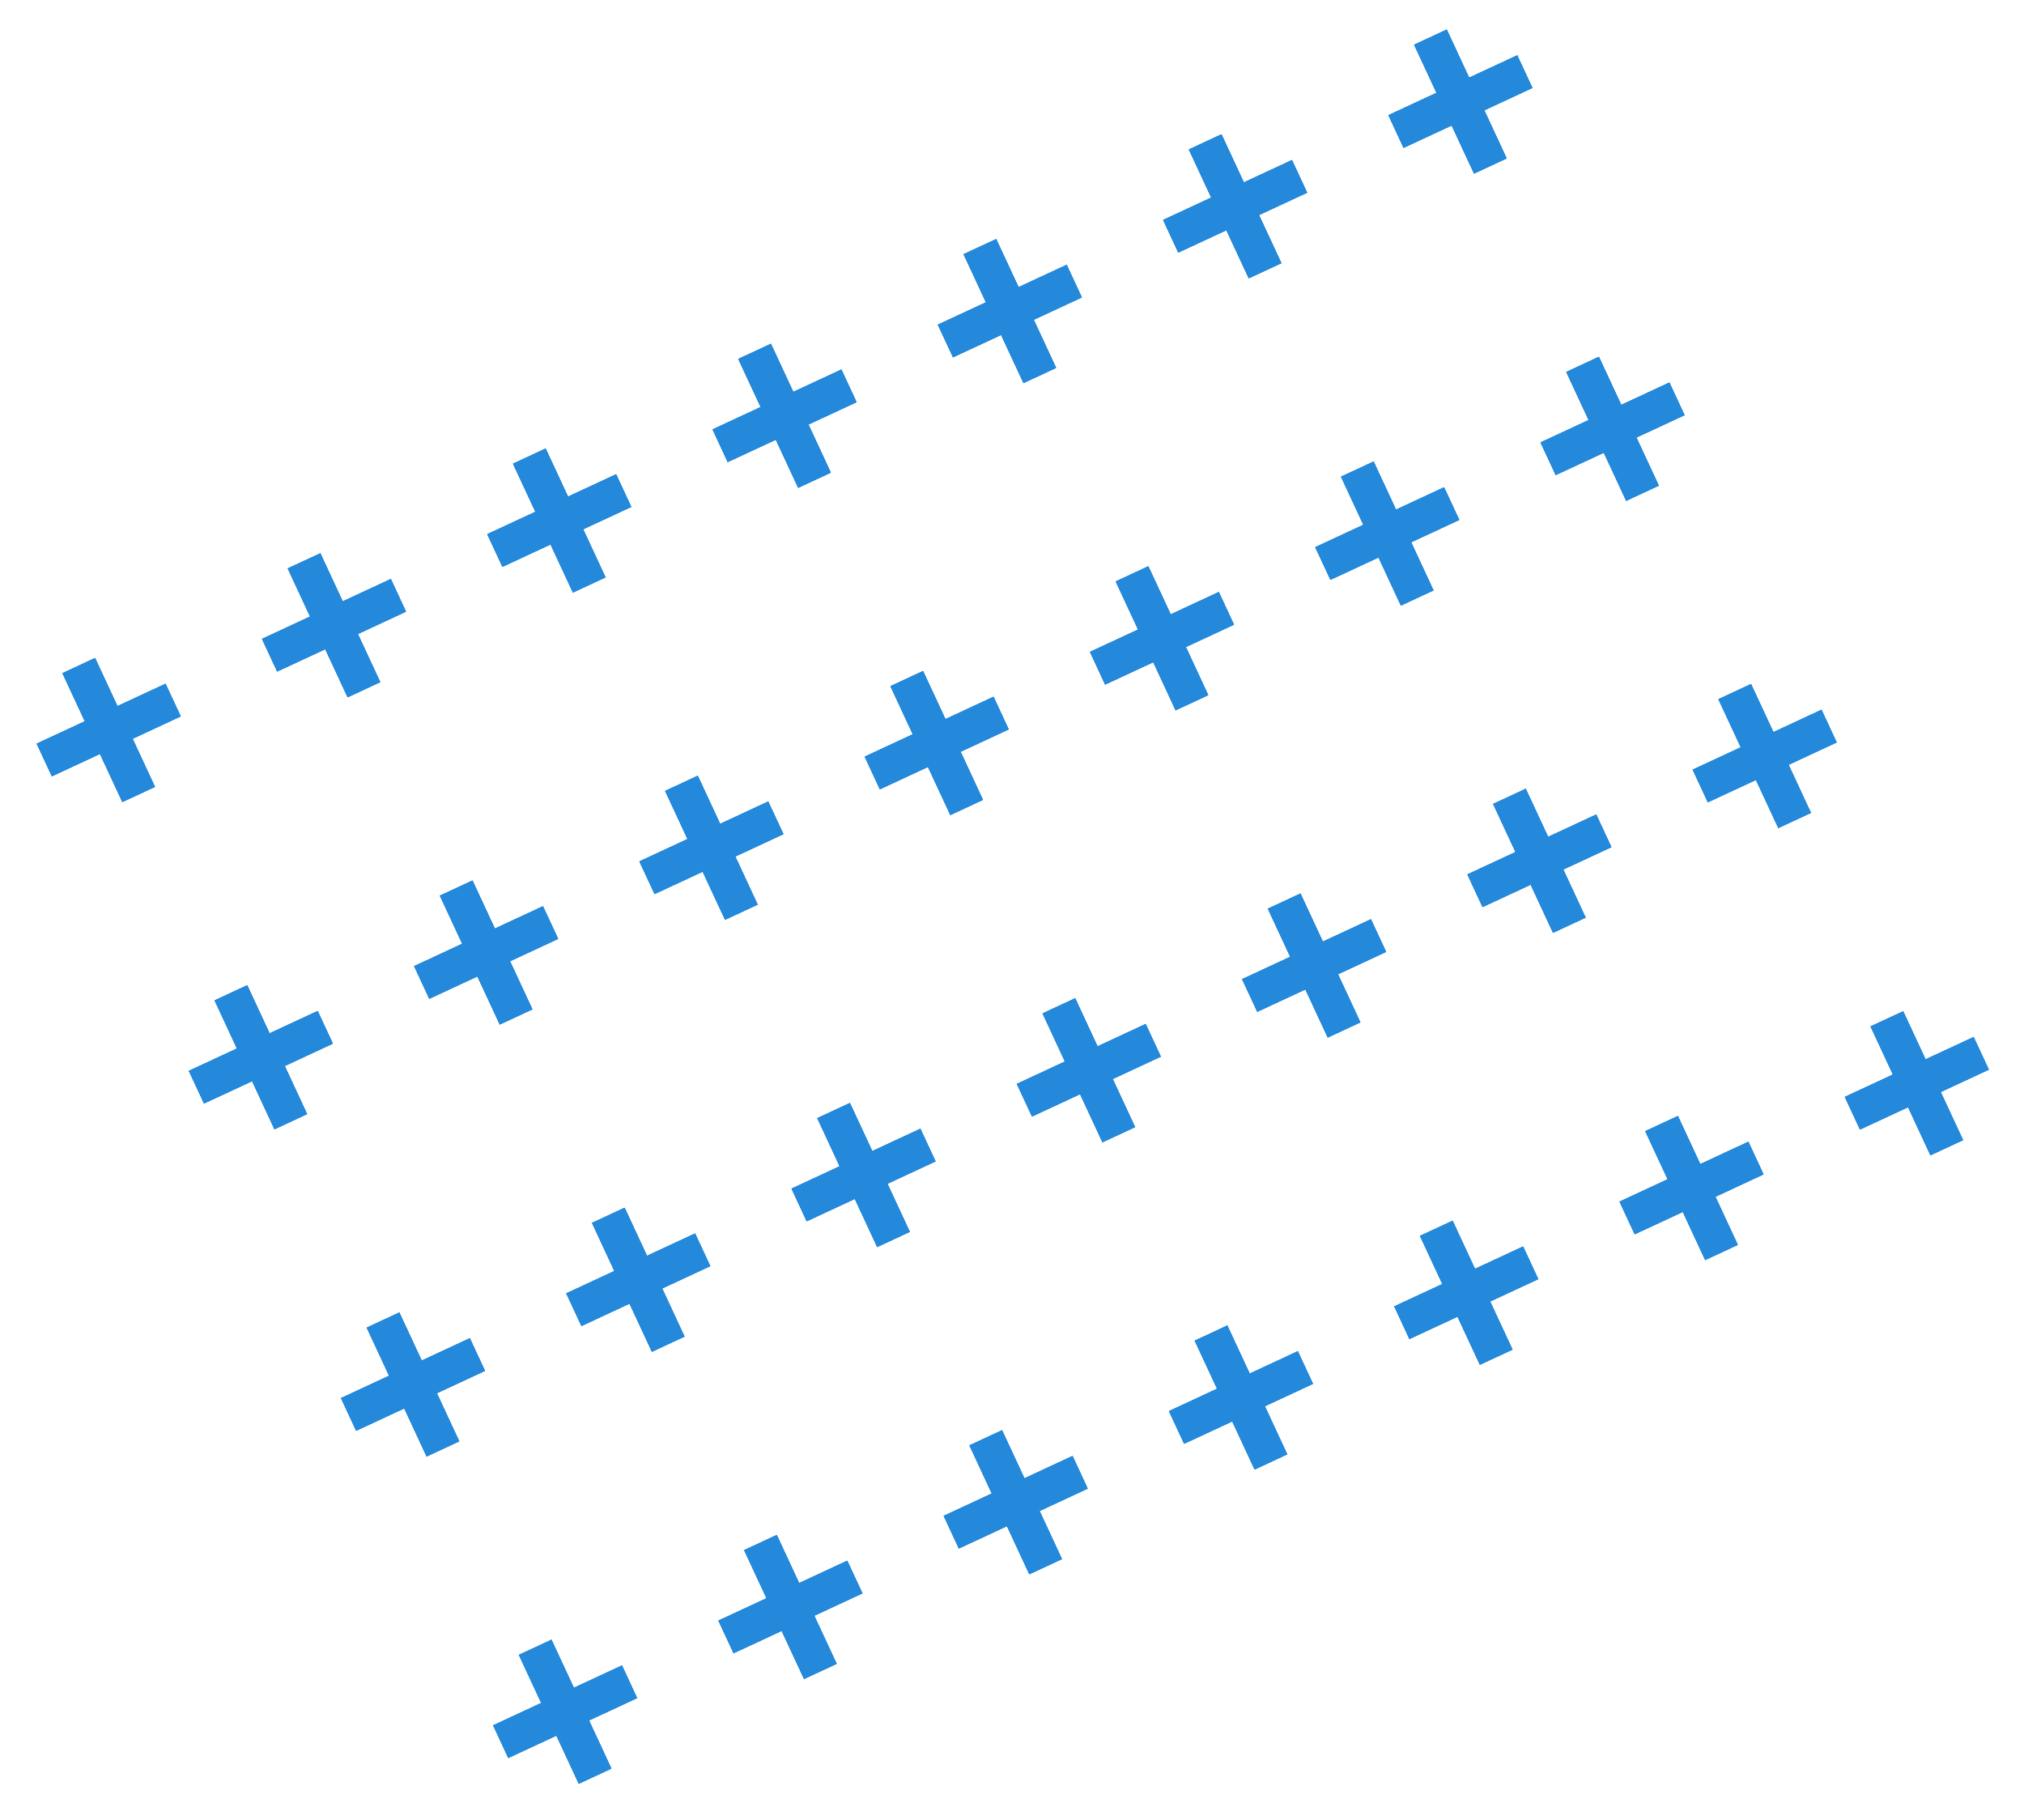 <svg width="129" height="116" viewBox="0 0 129 116" fill="none" xmlns="http://www.w3.org/2000/svg">
<path d="M7.799 51.114L3.983 42.906L6.058 41.941L9.874 50.149L7.799 51.114ZM3.307 49.473L2.342 47.398L10.55 43.582L11.515 45.657L3.307 49.473ZM22.157 44.438L18.341 36.23L20.416 35.266L24.232 43.473L22.157 44.438ZM17.666 42.797L16.701 40.722L24.908 36.906L25.873 38.981L17.666 42.797ZM36.516 37.762L32.7 29.555L34.775 28.59L38.591 36.797L36.516 37.762ZM32.024 36.122L31.059 34.047L39.267 30.231L40.231 32.306L32.024 36.122ZM50.874 31.087L47.058 22.879L49.133 21.915L52.949 30.122L50.874 31.087ZM46.382 29.446L45.418 27.371L53.625 23.555L54.59 25.63L46.382 29.446ZM65.233 24.411L61.417 16.204L63.492 15.239L67.308 23.446L65.233 24.411ZM60.741 22.77L59.776 20.695L67.984 16.88L68.948 18.954L60.741 22.77ZM79.591 17.735L75.775 9.528L77.85 8.563L81.666 16.771L79.591 17.735ZM75.099 16.095L74.135 14.02L82.342 10.204L83.307 12.279L75.099 16.095ZM93.949 11.06L90.133 2.852L92.209 1.888L96.024 10.095L93.949 11.06ZM89.458 9.419L88.493 7.344L96.7 3.528L97.665 5.603L89.458 9.419ZM17.495 71.97L13.68 63.762L15.755 62.797L19.57 71.005L17.495 71.97ZM13.004 70.329L12.039 68.254L20.246 64.438L21.211 66.513L13.004 70.329ZM31.854 65.294L28.038 57.087L30.113 56.122L33.929 64.329L31.854 65.294ZM27.362 63.653L26.397 61.578L34.605 57.762L35.57 59.837L27.362 63.653ZM46.212 58.618L42.396 50.411L44.471 49.446L48.287 57.654L46.212 58.618ZM41.721 56.978L40.756 54.903L48.963 51.087L49.928 53.162L41.721 56.978ZM60.571 51.943L56.755 43.735L58.83 42.771L62.646 50.978L60.571 51.943ZM56.079 50.302L55.114 48.227L63.322 44.411L64.286 46.486L56.079 50.302ZM74.929 45.267L71.113 37.06L73.188 36.095L77.004 44.302L74.929 45.267ZM70.437 43.627L69.473 41.551L77.68 37.736L78.645 39.811L70.437 43.627ZM89.287 38.592L85.472 30.384L87.547 29.419L91.363 37.627L89.287 38.592ZM84.796 36.951L83.831 34.876L92.038 31.06L93.003 33.135L84.796 36.951ZM103.646 31.916L99.83 23.709L101.905 22.744L105.721 30.951L103.646 31.916ZM99.154 30.275L98.189 28.2L106.397 24.384L107.362 26.459L99.154 30.275ZM27.192 92.826L23.376 84.618L25.451 83.653L29.267 91.861L27.192 92.826ZM22.7 91.185L21.736 89.11L29.943 85.294L30.908 87.369L22.7 91.185ZM41.55 86.15L37.735 77.943L39.81 76.978L43.626 85.185L41.55 86.15ZM37.059 84.509L36.094 82.434L44.301 78.618L45.266 80.694L37.059 84.509ZM55.909 79.475L52.093 71.267L54.168 70.302L57.984 78.51L55.909 79.475ZM51.417 77.834L50.452 75.759L58.66 71.943L59.625 74.018L51.417 77.834ZM70.267 72.799L66.451 64.591L68.526 63.627L72.342 71.834L70.267 72.799ZM65.775 71.158L64.811 69.083L73.018 65.267L73.983 67.342L65.775 71.158ZM84.626 66.123L80.81 57.916L82.885 56.951L86.701 65.159L84.626 66.123ZM80.134 64.483L79.169 62.408L87.377 58.592L88.341 60.667L80.134 64.483ZM98.984 59.448L95.168 51.24L97.243 50.275L101.059 58.483L98.984 59.448ZM94.492 57.807L93.528 55.732L101.735 51.916L102.7 53.991L94.492 57.807ZM113.342 52.772L109.527 44.565L111.602 43.6L115.418 51.807L113.342 52.772ZM108.851 51.131L107.886 49.056L116.093 45.24L117.058 47.316L108.851 51.131ZM36.889 113.682L33.073 105.474L35.148 104.51L38.964 112.717L36.889 113.682ZM32.397 112.041L31.432 109.966L39.64 106.15L40.604 108.225L32.397 112.041ZM51.247 107.006L47.431 98.799L49.506 97.834L53.322 106.041L51.247 107.006ZM46.755 105.366L45.791 103.29L53.998 99.475L54.963 101.55L46.755 105.366ZM65.605 100.331L61.79 92.123L63.865 91.158L67.68 99.366L65.605 100.331ZM61.114 98.69L60.149 96.615L68.356 92.799L69.321 94.874L61.114 98.69ZM79.964 93.655L76.148 85.448L78.223 84.483L82.039 92.69L79.964 93.655ZM75.472 92.014L74.507 89.939L82.715 86.123L83.68 88.198L75.472 92.014ZM94.322 86.979L90.506 78.772L92.581 77.807L96.397 86.015L94.322 86.979ZM89.831 85.339L88.866 83.264L97.073 79.448L98.038 81.523L89.831 85.339ZM108.681 80.304L104.865 72.096L106.94 71.132L110.756 79.339L108.681 80.304ZM104.189 78.663L103.224 76.588L111.432 72.772L112.396 74.847L104.189 78.663ZM123.039 73.628L119.223 65.421L121.298 64.456L125.114 72.663L123.039 73.628ZM118.547 71.987L117.583 69.912L125.79 66.097L126.755 68.172L118.547 71.987Z" fill="#2589DB"/>
<path d="M7.799 51.114L3.983 42.906L6.058 41.941L9.874 50.149L7.799 51.114ZM3.307 49.473L2.342 47.398L10.55 43.582L11.515 45.657L3.307 49.473ZM22.157 44.438L18.341 36.23L20.416 35.266L24.232 43.473L22.157 44.438ZM17.666 42.797L16.701 40.722L24.908 36.906L25.873 38.981L17.666 42.797ZM36.516 37.762L32.7 29.555L34.775 28.59L38.591 36.797L36.516 37.762ZM32.024 36.122L31.059 34.047L39.267 30.231L40.231 32.306L32.024 36.122ZM50.874 31.087L47.058 22.879L49.133 21.915L52.949 30.122L50.874 31.087ZM46.382 29.446L45.418 27.371L53.625 23.555L54.59 25.63L46.382 29.446ZM65.233 24.411L61.417 16.204L63.492 15.239L67.308 23.446L65.233 24.411ZM60.741 22.77L59.776 20.695L67.984 16.88L68.948 18.954L60.741 22.77ZM79.591 17.735L75.775 9.528L77.85 8.563L81.666 16.771L79.591 17.735ZM75.099 16.095L74.135 14.02L82.342 10.204L83.307 12.279L75.099 16.095ZM93.949 11.06L90.133 2.852L92.209 1.888L96.024 10.095L93.949 11.06ZM89.458 9.419L88.493 7.344L96.7 3.528L97.665 5.603L89.458 9.419ZM17.495 71.97L13.68 63.762L15.755 62.797L19.57 71.005L17.495 71.97ZM13.004 70.329L12.039 68.254L20.246 64.438L21.211 66.513L13.004 70.329ZM31.854 65.294L28.038 57.087L30.113 56.122L33.929 64.329L31.854 65.294ZM27.362 63.653L26.397 61.578L34.605 57.762L35.57 59.837L27.362 63.653ZM46.212 58.618L42.396 50.411L44.471 49.446L48.287 57.654L46.212 58.618ZM41.721 56.978L40.756 54.903L48.963 51.087L49.928 53.162L41.721 56.978ZM60.571 51.943L56.755 43.735L58.83 42.771L62.646 50.978L60.571 51.943ZM56.079 50.302L55.114 48.227L63.322 44.411L64.286 46.486L56.079 50.302ZM74.929 45.267L71.113 37.06L73.188 36.095L77.004 44.302L74.929 45.267ZM70.437 43.627L69.473 41.551L77.68 37.736L78.645 39.811L70.437 43.627ZM89.287 38.592L85.472 30.384L87.547 29.419L91.363 37.627L89.287 38.592ZM84.796 36.951L83.831 34.876L92.038 31.06L93.003 33.135L84.796 36.951ZM103.646 31.916L99.83 23.709L101.905 22.744L105.721 30.951L103.646 31.916ZM99.154 30.275L98.189 28.2L106.397 24.384L107.362 26.459L99.154 30.275ZM27.192 92.826L23.376 84.618L25.451 83.653L29.267 91.861L27.192 92.826ZM22.7 91.185L21.736 89.11L29.943 85.294L30.908 87.369L22.7 91.185ZM41.55 86.15L37.735 77.943L39.81 76.978L43.626 85.185L41.55 86.15ZM37.059 84.509L36.094 82.434L44.301 78.618L45.266 80.694L37.059 84.509ZM55.909 79.475L52.093 71.267L54.168 70.302L57.984 78.51L55.909 79.475ZM51.417 77.834L50.452 75.759L58.66 71.943L59.625 74.018L51.417 77.834ZM70.267 72.799L66.451 64.591L68.526 63.627L72.342 71.834L70.267 72.799ZM65.775 71.158L64.811 69.083L73.018 65.267L73.983 67.342L65.775 71.158ZM84.626 66.123L80.81 57.916L82.885 56.951L86.701 65.159L84.626 66.123ZM80.134 64.483L79.169 62.408L87.377 58.592L88.341 60.667L80.134 64.483ZM98.984 59.448L95.168 51.24L97.243 50.275L101.059 58.483L98.984 59.448ZM94.492 57.807L93.528 55.732L101.735 51.916L102.7 53.991L94.492 57.807ZM113.342 52.772L109.527 44.565L111.602 43.6L115.418 51.807L113.342 52.772ZM108.851 51.131L107.886 49.056L116.093 45.24L117.058 47.316L108.851 51.131ZM36.889 113.682L33.073 105.474L35.148 104.51L38.964 112.717L36.889 113.682ZM32.397 112.041L31.432 109.966L39.64 106.15L40.604 108.225L32.397 112.041ZM51.247 107.006L47.431 98.799L49.506 97.834L53.322 106.041L51.247 107.006ZM46.755 105.366L45.791 103.29L53.998 99.475L54.963 101.55L46.755 105.366ZM65.605 100.331L61.79 92.123L63.865 91.158L67.68 99.366L65.605 100.331ZM61.114 98.69L60.149 96.615L68.356 92.799L69.321 94.874L61.114 98.69ZM79.964 93.655L76.148 85.448L78.223 84.483L82.039 92.69L79.964 93.655ZM75.472 92.014L74.507 89.939L82.715 86.123L83.68 88.198L75.472 92.014ZM94.322 86.979L90.506 78.772L92.581 77.807L96.397 86.015L94.322 86.979ZM89.831 85.339L88.866 83.264L97.073 79.448L98.038 81.523L89.831 85.339ZM108.681 80.304L104.865 72.096L106.94 71.132L110.756 79.339L108.681 80.304ZM104.189 78.663L103.224 76.588L111.432 72.772L112.396 74.847L104.189 78.663ZM123.039 73.628L119.223 65.421L121.298 64.456L125.114 72.663L123.039 73.628ZM118.547 71.987L117.583 69.912L125.79 66.097L126.755 68.172L118.547 71.987Z" fill="#2589DB"/>
<path d="M7.799 51.114L3.983 42.906L6.058 41.941L9.874 50.149L7.799 51.114ZM3.307 49.473L2.342 47.398L10.55 43.582L11.515 45.657L3.307 49.473ZM22.157 44.438L18.341 36.23L20.416 35.266L24.232 43.473L22.157 44.438ZM17.666 42.797L16.701 40.722L24.908 36.906L25.873 38.981L17.666 42.797ZM36.516 37.762L32.7 29.555L34.775 28.59L38.591 36.797L36.516 37.762ZM32.024 36.122L31.059 34.047L39.267 30.231L40.231 32.306L32.024 36.122ZM50.874 31.087L47.058 22.879L49.133 21.915L52.949 30.122L50.874 31.087ZM46.382 29.446L45.418 27.371L53.625 23.555L54.59 25.63L46.382 29.446ZM65.233 24.411L61.417 16.204L63.492 15.239L67.308 23.446L65.233 24.411ZM60.741 22.77L59.776 20.695L67.984 16.88L68.948 18.954L60.741 22.77ZM79.591 17.735L75.775 9.528L77.85 8.563L81.666 16.771L79.591 17.735ZM75.099 16.095L74.135 14.02L82.342 10.204L83.307 12.279L75.099 16.095ZM93.949 11.06L90.133 2.852L92.209 1.888L96.024 10.095L93.949 11.06ZM89.458 9.419L88.493 7.344L96.7 3.528L97.665 5.603L89.458 9.419ZM17.495 71.97L13.68 63.762L15.755 62.797L19.57 71.005L17.495 71.97ZM13.004 70.329L12.039 68.254L20.246 64.438L21.211 66.513L13.004 70.329ZM31.854 65.294L28.038 57.087L30.113 56.122L33.929 64.329L31.854 65.294ZM27.362 63.653L26.397 61.578L34.605 57.762L35.57 59.837L27.362 63.653ZM46.212 58.618L42.396 50.411L44.471 49.446L48.287 57.654L46.212 58.618ZM41.721 56.978L40.756 54.903L48.963 51.087L49.928 53.162L41.721 56.978ZM60.571 51.943L56.755 43.735L58.83 42.771L62.646 50.978L60.571 51.943ZM56.079 50.302L55.114 48.227L63.322 44.411L64.286 46.486L56.079 50.302ZM74.929 45.267L71.113 37.06L73.188 36.095L77.004 44.302L74.929 45.267ZM70.437 43.627L69.473 41.551L77.68 37.736L78.645 39.811L70.437 43.627ZM89.287 38.592L85.472 30.384L87.547 29.419L91.363 37.627L89.287 38.592ZM84.796 36.951L83.831 34.876L92.038 31.06L93.003 33.135L84.796 36.951ZM103.646 31.916L99.83 23.709L101.905 22.744L105.721 30.951L103.646 31.916ZM99.154 30.275L98.189 28.2L106.397 24.384L107.362 26.459L99.154 30.275ZM27.192 92.826L23.376 84.618L25.451 83.653L29.267 91.861L27.192 92.826ZM22.7 91.185L21.736 89.11L29.943 85.294L30.908 87.369L22.7 91.185ZM41.55 86.15L37.735 77.943L39.81 76.978L43.626 85.185L41.55 86.15ZM37.059 84.509L36.094 82.434L44.301 78.618L45.266 80.694L37.059 84.509ZM55.909 79.475L52.093 71.267L54.168 70.302L57.984 78.51L55.909 79.475ZM51.417 77.834L50.452 75.759L58.66 71.943L59.625 74.018L51.417 77.834ZM70.267 72.799L66.451 64.591L68.526 63.627L72.342 71.834L70.267 72.799ZM65.775 71.158L64.811 69.083L73.018 65.267L73.983 67.342L65.775 71.158ZM84.626 66.123L80.81 57.916L82.885 56.951L86.701 65.159L84.626 66.123ZM80.134 64.483L79.169 62.408L87.377 58.592L88.341 60.667L80.134 64.483ZM98.984 59.448L95.168 51.24L97.243 50.275L101.059 58.483L98.984 59.448ZM94.492 57.807L93.528 55.732L101.735 51.916L102.7 53.991L94.492 57.807ZM113.342 52.772L109.527 44.565L111.602 43.6L115.418 51.807L113.342 52.772ZM108.851 51.131L107.886 49.056L116.093 45.24L117.058 47.316L108.851 51.131ZM36.889 113.682L33.073 105.474L35.148 104.51L38.964 112.717L36.889 113.682ZM32.397 112.041L31.432 109.966L39.64 106.15L40.604 108.225L32.397 112.041ZM51.247 107.006L47.431 98.799L49.506 97.834L53.322 106.041L51.247 107.006ZM46.755 105.366L45.791 103.29L53.998 99.475L54.963 101.55L46.755 105.366ZM65.605 100.331L61.79 92.123L63.865 91.158L67.68 99.366L65.605 100.331ZM61.114 98.69L60.149 96.615L68.356 92.799L69.321 94.874L61.114 98.69ZM79.964 93.655L76.148 85.448L78.223 84.483L82.039 92.69L79.964 93.655ZM75.472 92.014L74.507 89.939L82.715 86.123L83.68 88.198L75.472 92.014ZM94.322 86.979L90.506 78.772L92.581 77.807L96.397 86.015L94.322 86.979ZM89.831 85.339L88.866 83.264L97.073 79.448L98.038 81.523L89.831 85.339ZM108.681 80.304L104.865 72.096L106.94 71.132L110.756 79.339L108.681 80.304ZM104.189 78.663L103.224 76.588L111.432 72.772L112.396 74.847L104.189 78.663ZM123.039 73.628L119.223 65.421L121.298 64.456L125.114 72.663L123.039 73.628ZM118.547 71.987L117.583 69.912L125.79 66.097L126.755 68.172L118.547 71.987Z" fill="#2589DB"/>
<path d="M7.799 51.114L3.983 42.906L6.058 41.941L9.874 50.149L7.799 51.114ZM3.307 49.473L2.342 47.398L10.55 43.582L11.515 45.657L3.307 49.473ZM22.157 44.438L18.341 36.23L20.416 35.266L24.232 43.473L22.157 44.438ZM17.666 42.797L16.701 40.722L24.908 36.906L25.873 38.981L17.666 42.797ZM36.516 37.762L32.7 29.555L34.775 28.59L38.591 36.797L36.516 37.762ZM32.024 36.122L31.059 34.047L39.267 30.231L40.231 32.306L32.024 36.122ZM50.874 31.087L47.058 22.879L49.133 21.915L52.949 30.122L50.874 31.087ZM46.382 29.446L45.418 27.371L53.625 23.555L54.59 25.63L46.382 29.446ZM65.233 24.411L61.417 16.204L63.492 15.239L67.308 23.446L65.233 24.411ZM60.741 22.77L59.776 20.695L67.984 16.88L68.948 18.954L60.741 22.77ZM79.591 17.735L75.775 9.528L77.85 8.563L81.666 16.771L79.591 17.735ZM75.099 16.095L74.135 14.02L82.342 10.204L83.307 12.279L75.099 16.095ZM93.949 11.06L90.133 2.852L92.209 1.888L96.024 10.095L93.949 11.06ZM89.458 9.419L88.493 7.344L96.7 3.528L97.665 5.603L89.458 9.419ZM17.495 71.97L13.68 63.762L15.755 62.797L19.57 71.005L17.495 71.97ZM13.004 70.329L12.039 68.254L20.246 64.438L21.211 66.513L13.004 70.329ZM31.854 65.294L28.038 57.087L30.113 56.122L33.929 64.329L31.854 65.294ZM27.362 63.653L26.397 61.578L34.605 57.762L35.57 59.837L27.362 63.653ZM46.212 58.618L42.396 50.411L44.471 49.446L48.287 57.654L46.212 58.618ZM41.721 56.978L40.756 54.903L48.963 51.087L49.928 53.162L41.721 56.978ZM60.571 51.943L56.755 43.735L58.83 42.771L62.646 50.978L60.571 51.943ZM56.079 50.302L55.114 48.227L63.322 44.411L64.286 46.486L56.079 50.302ZM74.929 45.267L71.113 37.06L73.188 36.095L77.004 44.302L74.929 45.267ZM70.437 43.627L69.473 41.551L77.68 37.736L78.645 39.811L70.437 43.627ZM89.287 38.592L85.472 30.384L87.547 29.419L91.363 37.627L89.287 38.592ZM84.796 36.951L83.831 34.876L92.038 31.06L93.003 33.135L84.796 36.951ZM103.646 31.916L99.83 23.709L101.905 22.744L105.721 30.951L103.646 31.916ZM99.154 30.275L98.189 28.2L106.397 24.384L107.362 26.459L99.154 30.275ZM27.192 92.826L23.376 84.618L25.451 83.653L29.267 91.861L27.192 92.826ZM22.7 91.185L21.736 89.11L29.943 85.294L30.908 87.369L22.7 91.185ZM41.55 86.15L37.735 77.943L39.81 76.978L43.626 85.185L41.55 86.15ZM37.059 84.509L36.094 82.434L44.301 78.618L45.266 80.694L37.059 84.509ZM55.909 79.475L52.093 71.267L54.168 70.302L57.984 78.51L55.909 79.475ZM51.417 77.834L50.452 75.759L58.66 71.943L59.625 74.018L51.417 77.834ZM70.267 72.799L66.451 64.591L68.526 63.627L72.342 71.834L70.267 72.799ZM65.775 71.158L64.811 69.083L73.018 65.267L73.983 67.342L65.775 71.158ZM84.626 66.123L80.81 57.916L82.885 56.951L86.701 65.159L84.626 66.123ZM80.134 64.483L79.169 62.408L87.377 58.592L88.341 60.667L80.134 64.483ZM98.984 59.448L95.168 51.24L97.243 50.275L101.059 58.483L98.984 59.448ZM94.492 57.807L93.528 55.732L101.735 51.916L102.7 53.991L94.492 57.807ZM113.342 52.772L109.527 44.565L111.602 43.6L115.418 51.807L113.342 52.772ZM108.851 51.131L107.886 49.056L116.093 45.24L117.058 47.316L108.851 51.131ZM36.889 113.682L33.073 105.474L35.148 104.51L38.964 112.717L36.889 113.682ZM32.397 112.041L31.432 109.966L39.64 106.15L40.604 108.225L32.397 112.041ZM51.247 107.006L47.431 98.799L49.506 97.834L53.322 106.041L51.247 107.006ZM46.755 105.366L45.791 103.29L53.998 99.475L54.963 101.55L46.755 105.366ZM65.605 100.331L61.79 92.123L63.865 91.158L67.68 99.366L65.605 100.331ZM61.114 98.69L60.149 96.615L68.356 92.799L69.321 94.874L61.114 98.69ZM79.964 93.655L76.148 85.448L78.223 84.483L82.039 92.69L79.964 93.655ZM75.472 92.014L74.507 89.939L82.715 86.123L83.68 88.198L75.472 92.014ZM94.322 86.979L90.506 78.772L92.581 77.807L96.397 86.015L94.322 86.979ZM89.831 85.339L88.866 83.264L97.073 79.448L98.038 81.523L89.831 85.339ZM108.681 80.304L104.865 72.096L106.94 71.132L110.756 79.339L108.681 80.304ZM104.189 78.663L103.224 76.588L111.432 72.772L112.396 74.847L104.189 78.663ZM123.039 73.628L119.223 65.421L121.298 64.456L125.114 72.663L123.039 73.628ZM118.547 71.987L117.583 69.912L125.79 66.097L126.755 68.172L118.547 71.987Z" fill="#2589DB"/>
<path d="M7.799 51.114L3.983 42.906L6.058 41.941L9.874 50.149L7.799 51.114ZM3.307 49.473L2.342 47.398L10.55 43.582L11.515 45.657L3.307 49.473ZM22.157 44.438L18.341 36.23L20.416 35.266L24.232 43.473L22.157 44.438ZM17.666 42.797L16.701 40.722L24.908 36.906L25.873 38.981L17.666 42.797ZM36.516 37.762L32.7 29.555L34.775 28.59L38.591 36.797L36.516 37.762ZM32.024 36.122L31.059 34.047L39.267 30.231L40.231 32.306L32.024 36.122ZM50.874 31.087L47.058 22.879L49.133 21.915L52.949 30.122L50.874 31.087ZM46.382 29.446L45.418 27.371L53.625 23.555L54.59 25.63L46.382 29.446ZM65.233 24.411L61.417 16.204L63.492 15.239L67.308 23.446L65.233 24.411ZM60.741 22.77L59.776 20.695L67.984 16.88L68.948 18.954L60.741 22.77ZM79.591 17.735L75.775 9.528L77.85 8.563L81.666 16.771L79.591 17.735ZM75.099 16.095L74.135 14.02L82.342 10.204L83.307 12.279L75.099 16.095ZM93.949 11.06L90.133 2.852L92.209 1.888L96.024 10.095L93.949 11.06ZM89.458 9.419L88.493 7.344L96.7 3.528L97.665 5.603L89.458 9.419ZM17.495 71.97L13.68 63.762L15.755 62.797L19.57 71.005L17.495 71.97ZM13.004 70.329L12.039 68.254L20.246 64.438L21.211 66.513L13.004 70.329ZM31.854 65.294L28.038 57.087L30.113 56.122L33.929 64.329L31.854 65.294ZM27.362 63.653L26.397 61.578L34.605 57.762L35.57 59.837L27.362 63.653ZM46.212 58.618L42.396 50.411L44.471 49.446L48.287 57.654L46.212 58.618ZM41.721 56.978L40.756 54.903L48.963 51.087L49.928 53.162L41.721 56.978ZM60.571 51.943L56.755 43.735L58.83 42.771L62.646 50.978L60.571 51.943ZM56.079 50.302L55.114 48.227L63.322 44.411L64.286 46.486L56.079 50.302ZM74.929 45.267L71.113 37.06L73.188 36.095L77.004 44.302L74.929 45.267ZM70.437 43.627L69.473 41.551L77.68 37.736L78.645 39.811L70.437 43.627ZM89.287 38.592L85.472 30.384L87.547 29.419L91.363 37.627L89.287 38.592ZM84.796 36.951L83.831 34.876L92.038 31.06L93.003 33.135L84.796 36.951ZM103.646 31.916L99.83 23.709L101.905 22.744L105.721 30.951L103.646 31.916ZM99.154 30.275L98.189 28.2L106.397 24.384L107.362 26.459L99.154 30.275ZM27.192 92.826L23.376 84.618L25.451 83.653L29.267 91.861L27.192 92.826ZM22.7 91.185L21.736 89.11L29.943 85.294L30.908 87.369L22.7 91.185ZM41.55 86.15L37.735 77.943L39.81 76.978L43.626 85.185L41.55 86.15ZM37.059 84.509L36.094 82.434L44.301 78.618L45.266 80.694L37.059 84.509ZM55.909 79.475L52.093 71.267L54.168 70.302L57.984 78.51L55.909 79.475ZM51.417 77.834L50.452 75.759L58.66 71.943L59.625 74.018L51.417 77.834ZM70.267 72.799L66.451 64.591L68.526 63.627L72.342 71.834L70.267 72.799ZM65.775 71.158L64.811 69.083L73.018 65.267L73.983 67.342L65.775 71.158ZM84.626 66.123L80.81 57.916L82.885 56.951L86.701 65.159L84.626 66.123ZM80.134 64.483L79.169 62.408L87.377 58.592L88.341 60.667L80.134 64.483ZM98.984 59.448L95.168 51.24L97.243 50.275L101.059 58.483L98.984 59.448ZM94.492 57.807L93.528 55.732L101.735 51.916L102.7 53.991L94.492 57.807ZM113.342 52.772L109.527 44.565L111.602 43.6L115.418 51.807L113.342 52.772ZM108.851 51.131L107.886 49.056L116.093 45.24L117.058 47.316L108.851 51.131ZM36.889 113.682L33.073 105.474L35.148 104.51L38.964 112.717L36.889 113.682ZM32.397 112.041L31.432 109.966L39.64 106.15L40.604 108.225L32.397 112.041ZM51.247 107.006L47.431 98.799L49.506 97.834L53.322 106.041L51.247 107.006ZM46.755 105.366L45.791 103.29L53.998 99.475L54.963 101.55L46.755 105.366ZM65.605 100.331L61.79 92.123L63.865 91.158L67.68 99.366L65.605 100.331ZM61.114 98.69L60.149 96.615L68.356 92.799L69.321 94.874L61.114 98.69ZM79.964 93.655L76.148 85.448L78.223 84.483L82.039 92.69L79.964 93.655ZM75.472 92.014L74.507 89.939L82.715 86.123L83.68 88.198L75.472 92.014ZM94.322 86.979L90.506 78.772L92.581 77.807L96.397 86.015L94.322 86.979ZM89.831 85.339L88.866 83.264L97.073 79.448L98.038 81.523L89.831 85.339ZM108.681 80.304L104.865 72.096L106.94 71.132L110.756 79.339L108.681 80.304ZM104.189 78.663L103.224 76.588L111.432 72.772L112.396 74.847L104.189 78.663ZM123.039 73.628L119.223 65.421L121.298 64.456L125.114 72.663L123.039 73.628ZM118.547 71.987L117.583 69.912L125.79 66.097L126.755 68.172L118.547 71.987Z" fill="#2589DB"/>
</svg>
